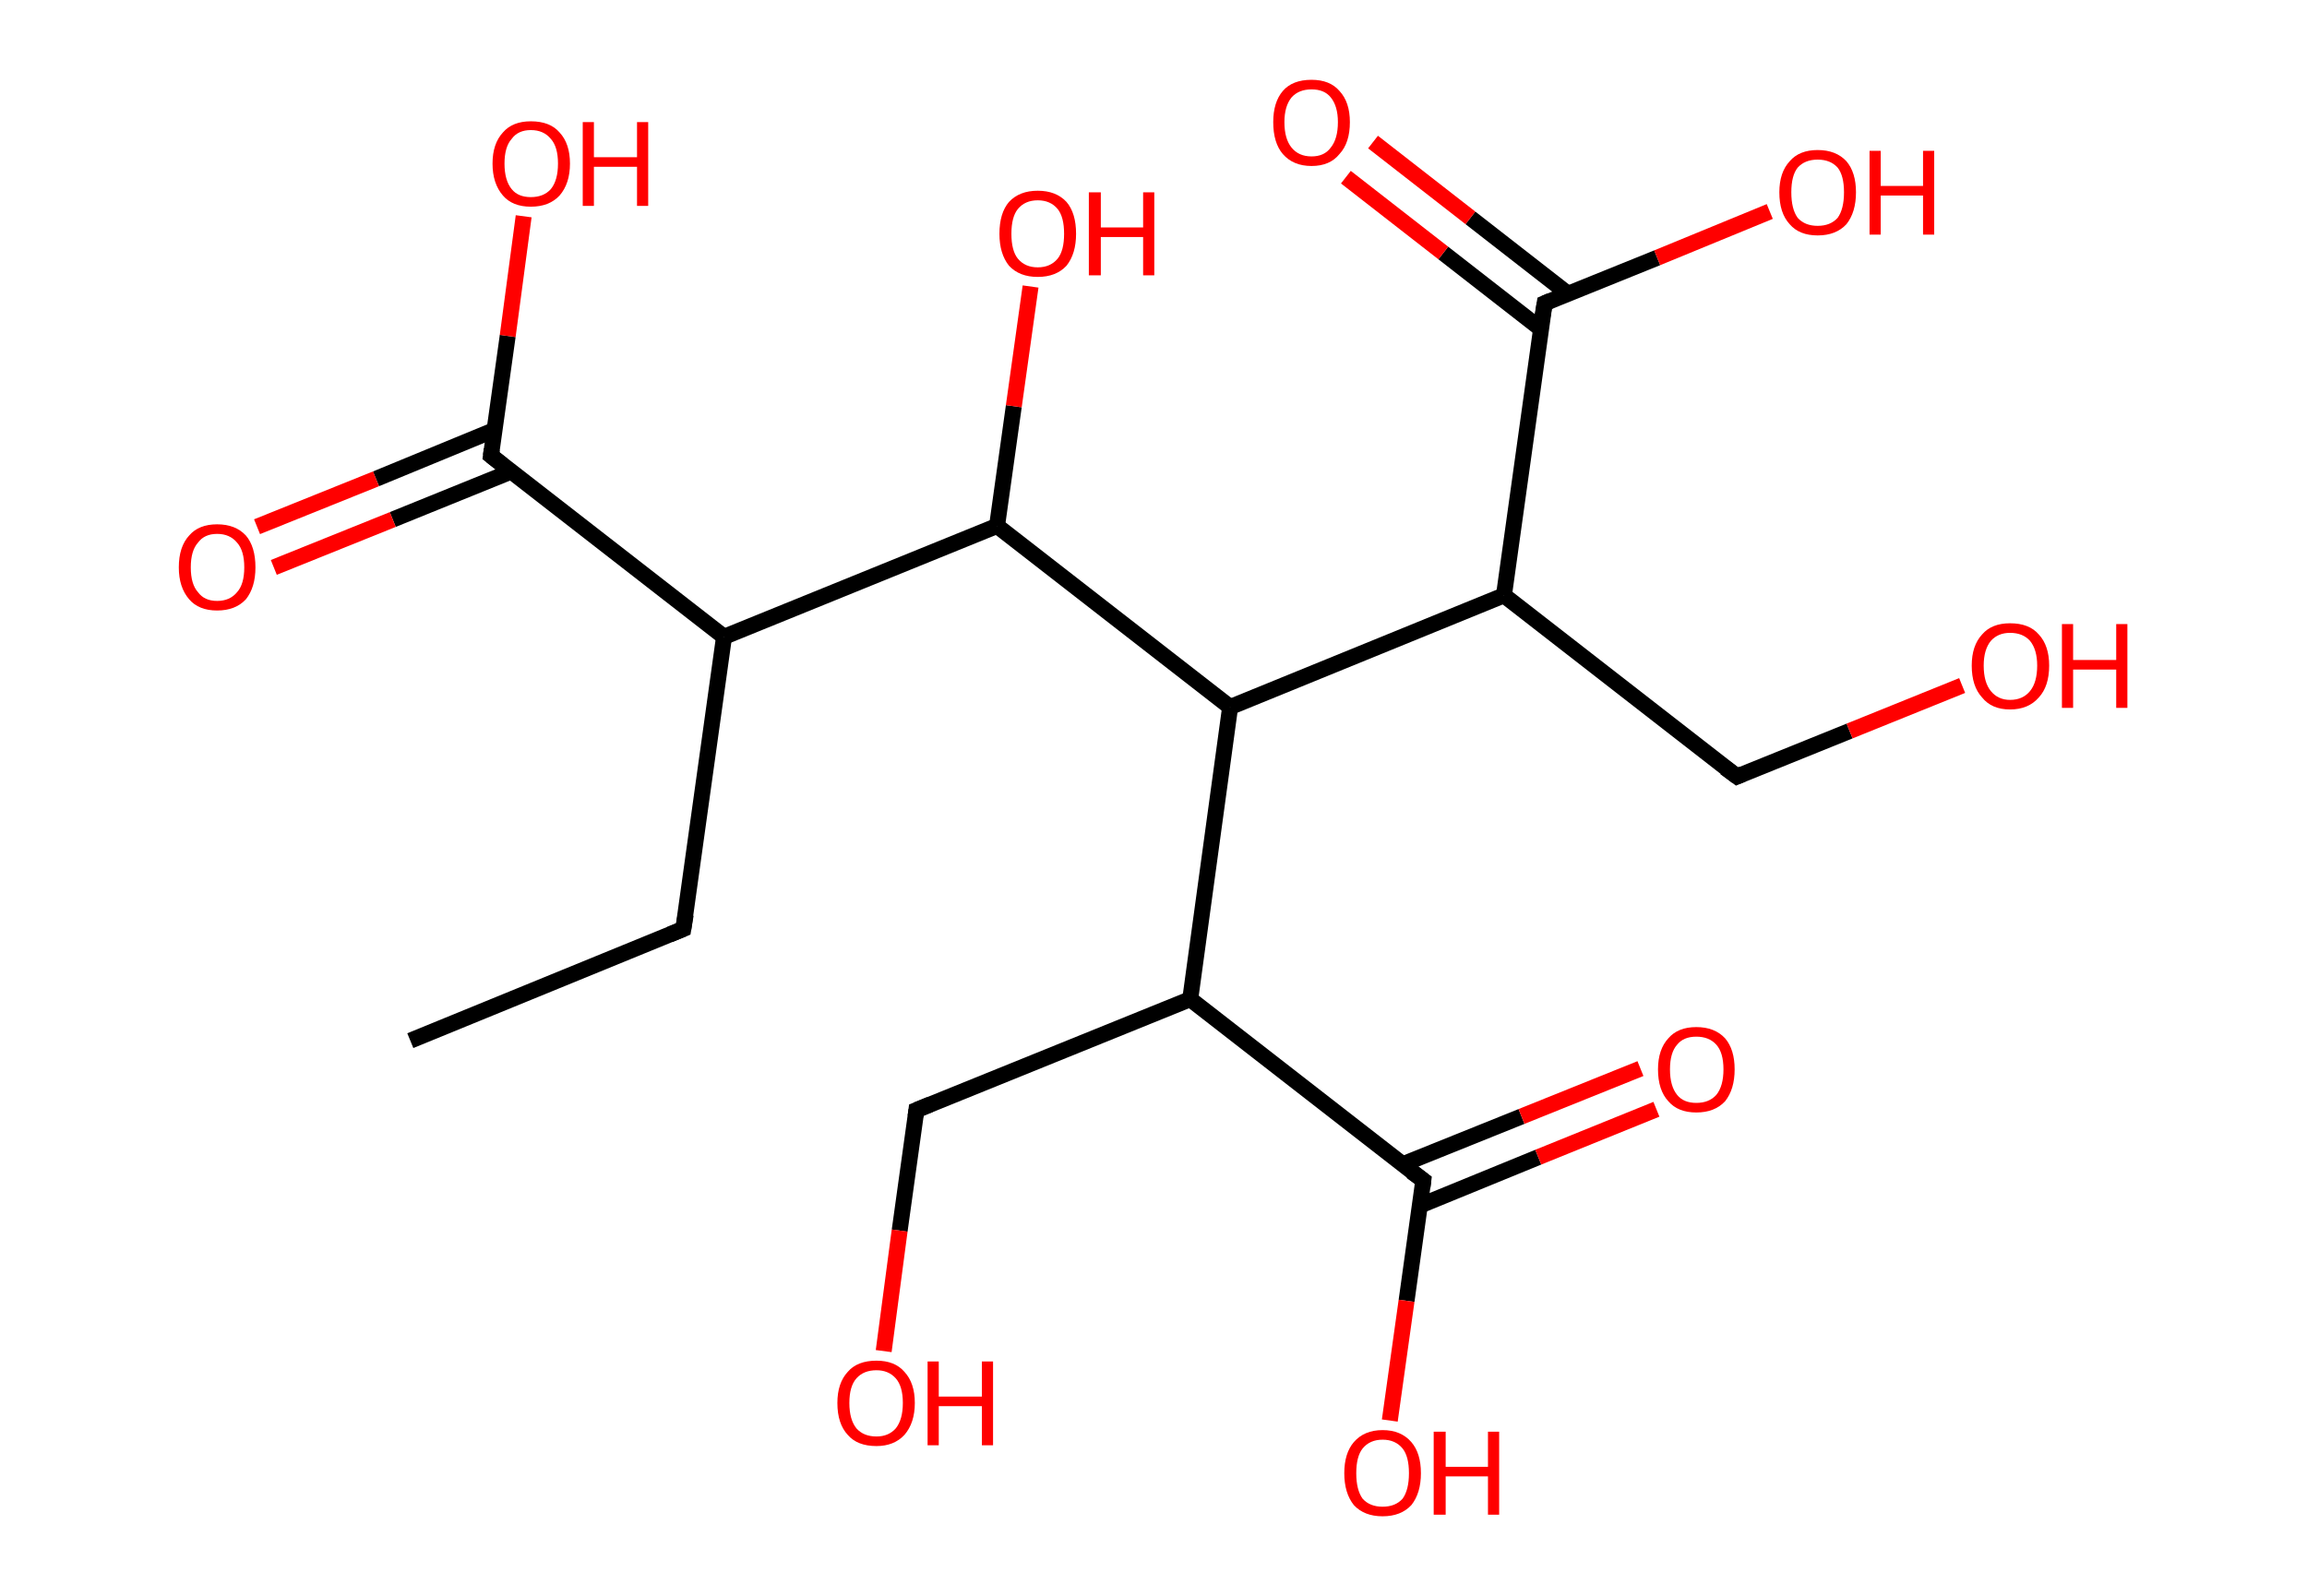 <?xml version='1.0' encoding='ASCII' standalone='yes'?>
<svg xmlns="http://www.w3.org/2000/svg" xmlns:rdkit="http://www.rdkit.org/xml" xmlns:xlink="http://www.w3.org/1999/xlink" version="1.1" baseProfile="full" xml:space="preserve" width="289px" height="200px" viewBox="0 0 289 200">
<!-- END OF HEADER -->
<rect style="opacity:1.0;fill:#FFFFFF;stroke:none" width="289.0" height="200.0" x="0.0" y="0.0"> </rect>
<path class="bond-0 atom-0 atom-1" d="M 51.4,130.4 L 85.6,116.4" style="fill:none;fill-rule:evenodd;stroke:#000000;stroke-width:2.0px;stroke-linecap:butt;stroke-linejoin:miter;stroke-opacity:1"/>
<path class="bond-1 atom-1 atom-2" d="M 85.6,116.4 L 90.7,79.8" style="fill:none;fill-rule:evenodd;stroke:#000000;stroke-width:2.0px;stroke-linecap:butt;stroke-linejoin:miter;stroke-opacity:1"/>
<path class="bond-2 atom-2 atom-3" d="M 90.7,79.8 L 61.5,57.1" style="fill:none;fill-rule:evenodd;stroke:#000000;stroke-width:2.0px;stroke-linecap:butt;stroke-linejoin:miter;stroke-opacity:1"/>
<path class="bond-3 atom-3 atom-4" d="M 61.9,53.9 L 47.1,60.0" style="fill:none;fill-rule:evenodd;stroke:#000000;stroke-width:2.0px;stroke-linecap:butt;stroke-linejoin:miter;stroke-opacity:1"/>
<path class="bond-3 atom-3 atom-4" d="M 47.1,60.0 L 32.2,66.0" style="fill:none;fill-rule:evenodd;stroke:#FF0000;stroke-width:2.0px;stroke-linecap:butt;stroke-linejoin:miter;stroke-opacity:1"/>
<path class="bond-3 atom-3 atom-4" d="M 64.0,59.1 L 49.2,65.1" style="fill:none;fill-rule:evenodd;stroke:#000000;stroke-width:2.0px;stroke-linecap:butt;stroke-linejoin:miter;stroke-opacity:1"/>
<path class="bond-3 atom-3 atom-4" d="M 49.2,65.1 L 34.3,71.1" style="fill:none;fill-rule:evenodd;stroke:#FF0000;stroke-width:2.0px;stroke-linecap:butt;stroke-linejoin:miter;stroke-opacity:1"/>
<path class="bond-4 atom-3 atom-5" d="M 61.5,57.1 L 63.6,42.1" style="fill:none;fill-rule:evenodd;stroke:#000000;stroke-width:2.0px;stroke-linecap:butt;stroke-linejoin:miter;stroke-opacity:1"/>
<path class="bond-4 atom-3 atom-5" d="M 63.6,42.1 L 65.6,27.1" style="fill:none;fill-rule:evenodd;stroke:#FF0000;stroke-width:2.0px;stroke-linecap:butt;stroke-linejoin:miter;stroke-opacity:1"/>
<path class="bond-5 atom-2 atom-6" d="M 90.7,79.8 L 124.9,65.9" style="fill:none;fill-rule:evenodd;stroke:#000000;stroke-width:2.0px;stroke-linecap:butt;stroke-linejoin:miter;stroke-opacity:1"/>
<path class="bond-6 atom-6 atom-7" d="M 124.9,65.9 L 127.0,50.9" style="fill:none;fill-rule:evenodd;stroke:#000000;stroke-width:2.0px;stroke-linecap:butt;stroke-linejoin:miter;stroke-opacity:1"/>
<path class="bond-6 atom-6 atom-7" d="M 127.0,50.9 L 129.1,35.9" style="fill:none;fill-rule:evenodd;stroke:#FF0000;stroke-width:2.0px;stroke-linecap:butt;stroke-linejoin:miter;stroke-opacity:1"/>
<path class="bond-7 atom-6 atom-8" d="M 124.9,65.9 L 154.1,88.6" style="fill:none;fill-rule:evenodd;stroke:#000000;stroke-width:2.0px;stroke-linecap:butt;stroke-linejoin:miter;stroke-opacity:1"/>
<path class="bond-8 atom-8 atom-9" d="M 154.1,88.6 L 188.4,74.6" style="fill:none;fill-rule:evenodd;stroke:#000000;stroke-width:2.0px;stroke-linecap:butt;stroke-linejoin:miter;stroke-opacity:1"/>
<path class="bond-9 atom-9 atom-10" d="M 188.4,74.6 L 217.6,97.3" style="fill:none;fill-rule:evenodd;stroke:#000000;stroke-width:2.0px;stroke-linecap:butt;stroke-linejoin:miter;stroke-opacity:1"/>
<path class="bond-10 atom-10 atom-11" d="M 217.6,97.3 L 231.7,91.6" style="fill:none;fill-rule:evenodd;stroke:#000000;stroke-width:2.0px;stroke-linecap:butt;stroke-linejoin:miter;stroke-opacity:1"/>
<path class="bond-10 atom-10 atom-11" d="M 231.7,91.6 L 245.8,85.9" style="fill:none;fill-rule:evenodd;stroke:#FF0000;stroke-width:2.0px;stroke-linecap:butt;stroke-linejoin:miter;stroke-opacity:1"/>
<path class="bond-11 atom-9 atom-12" d="M 188.4,74.6 L 193.5,38.0" style="fill:none;fill-rule:evenodd;stroke:#000000;stroke-width:2.0px;stroke-linecap:butt;stroke-linejoin:miter;stroke-opacity:1"/>
<path class="bond-12 atom-12 atom-13" d="M 196.4,36.8 L 184.2,27.3" style="fill:none;fill-rule:evenodd;stroke:#000000;stroke-width:2.0px;stroke-linecap:butt;stroke-linejoin:miter;stroke-opacity:1"/>
<path class="bond-12 atom-12 atom-13" d="M 184.2,27.3 L 172.0,17.8" style="fill:none;fill-rule:evenodd;stroke:#FF0000;stroke-width:2.0px;stroke-linecap:butt;stroke-linejoin:miter;stroke-opacity:1"/>
<path class="bond-12 atom-12 atom-13" d="M 193.0,41.2 L 180.8,31.7" style="fill:none;fill-rule:evenodd;stroke:#000000;stroke-width:2.0px;stroke-linecap:butt;stroke-linejoin:miter;stroke-opacity:1"/>
<path class="bond-12 atom-12 atom-13" d="M 180.8,31.7 L 168.6,22.2" style="fill:none;fill-rule:evenodd;stroke:#FF0000;stroke-width:2.0px;stroke-linecap:butt;stroke-linejoin:miter;stroke-opacity:1"/>
<path class="bond-13 atom-12 atom-14" d="M 193.5,38.0 L 207.6,32.3" style="fill:none;fill-rule:evenodd;stroke:#000000;stroke-width:2.0px;stroke-linecap:butt;stroke-linejoin:miter;stroke-opacity:1"/>
<path class="bond-13 atom-12 atom-14" d="M 207.6,32.3 L 221.7,26.5" style="fill:none;fill-rule:evenodd;stroke:#FF0000;stroke-width:2.0px;stroke-linecap:butt;stroke-linejoin:miter;stroke-opacity:1"/>
<path class="bond-14 atom-8 atom-15" d="M 154.1,88.6 L 149.1,125.2" style="fill:none;fill-rule:evenodd;stroke:#000000;stroke-width:2.0px;stroke-linecap:butt;stroke-linejoin:miter;stroke-opacity:1"/>
<path class="bond-15 atom-15 atom-16" d="M 149.1,125.2 L 114.8,139.1" style="fill:none;fill-rule:evenodd;stroke:#000000;stroke-width:2.0px;stroke-linecap:butt;stroke-linejoin:miter;stroke-opacity:1"/>
<path class="bond-16 atom-16 atom-17" d="M 114.8,139.1 L 112.7,154.2" style="fill:none;fill-rule:evenodd;stroke:#000000;stroke-width:2.0px;stroke-linecap:butt;stroke-linejoin:miter;stroke-opacity:1"/>
<path class="bond-16 atom-16 atom-17" d="M 112.7,154.2 L 110.7,169.3" style="fill:none;fill-rule:evenodd;stroke:#FF0000;stroke-width:2.0px;stroke-linecap:butt;stroke-linejoin:miter;stroke-opacity:1"/>
<path class="bond-17 atom-15 atom-18" d="M 149.1,125.2 L 178.3,147.9" style="fill:none;fill-rule:evenodd;stroke:#000000;stroke-width:2.0px;stroke-linecap:butt;stroke-linejoin:miter;stroke-opacity:1"/>
<path class="bond-18 atom-18 atom-19" d="M 177.8,151.1 L 192.7,145.0" style="fill:none;fill-rule:evenodd;stroke:#000000;stroke-width:2.0px;stroke-linecap:butt;stroke-linejoin:miter;stroke-opacity:1"/>
<path class="bond-18 atom-18 atom-19" d="M 192.7,145.0 L 207.5,139.0" style="fill:none;fill-rule:evenodd;stroke:#FF0000;stroke-width:2.0px;stroke-linecap:butt;stroke-linejoin:miter;stroke-opacity:1"/>
<path class="bond-18 atom-18 atom-19" d="M 175.7,145.9 L 190.6,139.9" style="fill:none;fill-rule:evenodd;stroke:#000000;stroke-width:2.0px;stroke-linecap:butt;stroke-linejoin:miter;stroke-opacity:1"/>
<path class="bond-18 atom-18 atom-19" d="M 190.6,139.9 L 205.5,133.9" style="fill:none;fill-rule:evenodd;stroke:#FF0000;stroke-width:2.0px;stroke-linecap:butt;stroke-linejoin:miter;stroke-opacity:1"/>
<path class="bond-19 atom-18 atom-20" d="M 178.3,147.9 L 176.2,163.0" style="fill:none;fill-rule:evenodd;stroke:#000000;stroke-width:2.0px;stroke-linecap:butt;stroke-linejoin:miter;stroke-opacity:1"/>
<path class="bond-19 atom-18 atom-20" d="M 176.2,163.0 L 174.1,178.0" style="fill:none;fill-rule:evenodd;stroke:#FF0000;stroke-width:2.0px;stroke-linecap:butt;stroke-linejoin:miter;stroke-opacity:1"/>
<path d="M 83.9,117.1 L 85.6,116.4 L 85.9,114.6" style="fill:none;stroke:#000000;stroke-width:2.0px;stroke-linecap:butt;stroke-linejoin:miter;stroke-opacity:1;"/>
<path d="M 62.9,58.2 L 61.5,57.1 L 61.6,56.3" style="fill:none;stroke:#000000;stroke-width:2.0px;stroke-linecap:butt;stroke-linejoin:miter;stroke-opacity:1;"/>
<path d="M 216.1,96.2 L 217.6,97.3 L 218.3,97.0" style="fill:none;stroke:#000000;stroke-width:2.0px;stroke-linecap:butt;stroke-linejoin:miter;stroke-opacity:1;"/>
<path d="M 193.2,39.8 L 193.5,38.0 L 194.2,37.7" style="fill:none;stroke:#000000;stroke-width:2.0px;stroke-linecap:butt;stroke-linejoin:miter;stroke-opacity:1;"/>
<path d="M 116.5,138.4 L 114.8,139.1 L 114.7,139.9" style="fill:none;stroke:#000000;stroke-width:2.0px;stroke-linecap:butt;stroke-linejoin:miter;stroke-opacity:1;"/>
<path d="M 176.8,146.8 L 178.3,147.9 L 178.2,148.7" style="fill:none;stroke:#000000;stroke-width:2.0px;stroke-linecap:butt;stroke-linejoin:miter;stroke-opacity:1;"/>
<path class="atom-4" d="M 22.4 71.1 Q 22.4 68.5, 23.7 67.1 Q 24.9 65.7, 27.2 65.7 Q 29.5 65.7, 30.8 67.1 Q 32.0 68.5, 32.0 71.1 Q 32.0 73.6, 30.8 75.1 Q 29.5 76.5, 27.2 76.5 Q 24.9 76.5, 23.7 75.1 Q 22.4 73.6, 22.4 71.1 M 27.2 75.3 Q 28.8 75.3, 29.7 74.2 Q 30.6 73.2, 30.6 71.1 Q 30.6 69.0, 29.7 68.0 Q 28.8 66.9, 27.2 66.9 Q 25.6 66.9, 24.8 68.0 Q 23.9 69.0, 23.9 71.1 Q 23.9 73.2, 24.8 74.2 Q 25.6 75.3, 27.2 75.3 " fill="#FF0000"/>
<path class="atom-5" d="M 61.7 20.5 Q 61.7 18.0, 63.0 16.6 Q 64.2 15.2, 66.5 15.2 Q 68.9 15.2, 70.1 16.6 Q 71.4 18.0, 71.4 20.5 Q 71.4 23.0, 70.1 24.5 Q 68.8 25.9, 66.5 25.9 Q 64.2 25.9, 63.0 24.5 Q 61.7 23.0, 61.7 20.5 M 66.5 24.7 Q 68.1 24.7, 69.0 23.7 Q 69.9 22.6, 69.9 20.5 Q 69.9 18.4, 69.0 17.4 Q 68.1 16.3, 66.5 16.3 Q 64.9 16.3, 64.1 17.4 Q 63.2 18.4, 63.2 20.5 Q 63.2 22.6, 64.1 23.7 Q 64.9 24.7, 66.5 24.7 " fill="#FF0000"/>
<path class="atom-5" d="M 73.0 15.3 L 74.4 15.3 L 74.4 19.7 L 79.8 19.7 L 79.8 15.3 L 81.2 15.3 L 81.2 25.8 L 79.8 25.8 L 79.8 20.9 L 74.4 20.9 L 74.4 25.8 L 73.0 25.8 L 73.0 15.3 " fill="#FF0000"/>
<path class="atom-7" d="M 125.2 29.3 Q 125.2 26.7, 126.4 25.3 Q 127.7 23.9, 130.0 23.9 Q 132.3 23.9, 133.6 25.3 Q 134.8 26.7, 134.8 29.3 Q 134.8 31.8, 133.6 33.3 Q 132.3 34.7, 130.0 34.7 Q 127.7 34.7, 126.4 33.3 Q 125.2 31.8, 125.2 29.3 M 130.0 33.5 Q 131.6 33.5, 132.5 32.4 Q 133.3 31.4, 133.3 29.3 Q 133.3 27.2, 132.5 26.2 Q 131.6 25.1, 130.0 25.1 Q 128.4 25.1, 127.5 26.2 Q 126.7 27.2, 126.7 29.3 Q 126.7 31.4, 127.5 32.4 Q 128.4 33.5, 130.0 33.5 " fill="#FF0000"/>
<path class="atom-7" d="M 136.4 24.1 L 137.9 24.1 L 137.9 28.5 L 143.2 28.5 L 143.2 24.1 L 144.6 24.1 L 144.6 34.5 L 143.2 34.5 L 143.2 29.7 L 137.9 29.7 L 137.9 34.5 L 136.4 34.5 L 136.4 24.1 " fill="#FF0000"/>
<path class="atom-11" d="M 247.0 83.4 Q 247.0 80.9, 248.3 79.5 Q 249.5 78.1, 251.8 78.1 Q 254.2 78.1, 255.4 79.5 Q 256.7 80.9, 256.7 83.4 Q 256.7 86.0, 255.4 87.4 Q 254.1 88.9, 251.8 88.9 Q 249.5 88.9, 248.3 87.4 Q 247.0 86.0, 247.0 83.4 M 251.8 87.7 Q 253.4 87.7, 254.3 86.6 Q 255.2 85.5, 255.2 83.4 Q 255.2 81.4, 254.3 80.3 Q 253.4 79.3, 251.8 79.3 Q 250.3 79.3, 249.4 80.3 Q 248.5 81.4, 248.5 83.4 Q 248.5 85.5, 249.4 86.6 Q 250.3 87.7, 251.8 87.7 " fill="#FF0000"/>
<path class="atom-11" d="M 258.3 78.2 L 259.7 78.2 L 259.7 82.7 L 265.1 82.7 L 265.1 78.2 L 266.5 78.2 L 266.5 88.7 L 265.1 88.7 L 265.1 83.9 L 259.7 83.9 L 259.7 88.7 L 258.3 88.7 L 258.3 78.2 " fill="#FF0000"/>
<path class="atom-13" d="M 159.5 15.3 Q 159.5 12.8, 160.7 11.4 Q 161.9 10.0, 164.3 10.0 Q 166.6 10.0, 167.8 11.4 Q 169.1 12.8, 169.1 15.3 Q 169.1 17.9, 167.8 19.3 Q 166.6 20.8, 164.3 20.8 Q 162.0 20.8, 160.7 19.3 Q 159.5 17.9, 159.5 15.3 M 164.3 19.6 Q 165.9 19.6, 166.7 18.5 Q 167.6 17.4, 167.6 15.3 Q 167.6 13.3, 166.7 12.2 Q 165.9 11.2, 164.3 11.2 Q 162.7 11.2, 161.8 12.2 Q 160.9 13.3, 160.9 15.3 Q 160.9 17.4, 161.8 18.5 Q 162.7 19.6, 164.3 19.6 " fill="#FF0000"/>
<path class="atom-14" d="M 222.9 24.1 Q 222.9 21.6, 224.2 20.2 Q 225.4 18.8, 227.7 18.8 Q 230.0 18.8, 231.3 20.2 Q 232.5 21.6, 232.5 24.1 Q 232.5 26.6, 231.3 28.1 Q 230.0 29.5, 227.7 29.5 Q 225.4 29.5, 224.2 28.1 Q 222.9 26.7, 222.9 24.1 M 227.7 28.3 Q 229.3 28.3, 230.2 27.3 Q 231.0 26.2, 231.0 24.1 Q 231.0 22.0, 230.2 21.0 Q 229.3 20.0, 227.7 20.0 Q 226.1 20.0, 225.2 21.0 Q 224.4 22.0, 224.4 24.1 Q 224.4 26.2, 225.2 27.3 Q 226.1 28.3, 227.7 28.3 " fill="#FF0000"/>
<path class="atom-14" d="M 234.2 18.9 L 235.6 18.9 L 235.6 23.3 L 240.9 23.3 L 240.9 18.9 L 242.3 18.9 L 242.3 29.4 L 240.9 29.4 L 240.9 24.5 L 235.6 24.5 L 235.6 29.4 L 234.2 29.4 L 234.2 18.9 " fill="#FF0000"/>
<path class="atom-17" d="M 104.9 175.8 Q 104.9 173.3, 106.2 171.9 Q 107.4 170.5, 109.8 170.5 Q 112.1 170.5, 113.3 171.9 Q 114.6 173.3, 114.6 175.8 Q 114.6 178.3, 113.3 179.8 Q 112.0 181.2, 109.8 181.2 Q 107.4 181.2, 106.2 179.8 Q 104.9 178.4, 104.9 175.8 M 109.8 180.0 Q 111.3 180.0, 112.2 179.0 Q 113.1 177.9, 113.1 175.8 Q 113.1 173.7, 112.2 172.7 Q 111.3 171.7, 109.8 171.7 Q 108.2 171.7, 107.3 172.7 Q 106.4 173.7, 106.4 175.8 Q 106.4 177.9, 107.3 179.0 Q 108.2 180.0, 109.8 180.0 " fill="#FF0000"/>
<path class="atom-17" d="M 116.2 170.6 L 117.6 170.6 L 117.6 175.0 L 123.0 175.0 L 123.0 170.6 L 124.4 170.6 L 124.4 181.1 L 123.0 181.1 L 123.0 176.2 L 117.6 176.2 L 117.6 181.1 L 116.2 181.1 L 116.2 170.6 " fill="#FF0000"/>
<path class="atom-19" d="M 207.7 134.0 Q 207.7 131.5, 209.0 130.1 Q 210.2 128.7, 212.5 128.7 Q 214.8 128.7, 216.1 130.1 Q 217.3 131.5, 217.3 134.0 Q 217.3 136.5, 216.1 138.0 Q 214.8 139.4, 212.5 139.4 Q 210.2 139.4, 209.0 138.0 Q 207.7 136.6, 207.7 134.0 M 212.5 138.2 Q 214.1 138.2, 215.0 137.2 Q 215.9 136.1, 215.9 134.0 Q 215.9 131.9, 215.0 130.9 Q 214.1 129.9, 212.5 129.9 Q 210.9 129.9, 210.1 130.9 Q 209.2 131.9, 209.2 134.0 Q 209.2 136.1, 210.1 137.2 Q 210.9 138.2, 212.5 138.2 " fill="#FF0000"/>
<path class="atom-20" d="M 168.4 184.6 Q 168.4 182.1, 169.6 180.7 Q 170.9 179.2, 173.2 179.2 Q 175.5 179.2, 176.8 180.7 Q 178.0 182.1, 178.0 184.6 Q 178.0 187.1, 176.8 188.6 Q 175.5 190.0, 173.2 190.0 Q 170.9 190.0, 169.6 188.6 Q 168.4 187.1, 168.4 184.6 M 173.2 188.8 Q 174.8 188.8, 175.7 187.8 Q 176.5 186.7, 176.5 184.6 Q 176.5 182.5, 175.7 181.5 Q 174.8 180.4, 173.2 180.4 Q 171.6 180.4, 170.7 181.5 Q 169.9 182.5, 169.9 184.6 Q 169.9 186.7, 170.7 187.8 Q 171.6 188.8, 173.2 188.8 " fill="#FF0000"/>
<path class="atom-20" d="M 179.6 179.4 L 181.1 179.4 L 181.1 183.8 L 186.4 183.8 L 186.4 179.4 L 187.8 179.4 L 187.8 189.8 L 186.4 189.8 L 186.4 185.0 L 181.1 185.0 L 181.1 189.8 L 179.6 189.8 L 179.6 179.4 " fill="#FF0000"/>
</svg>
